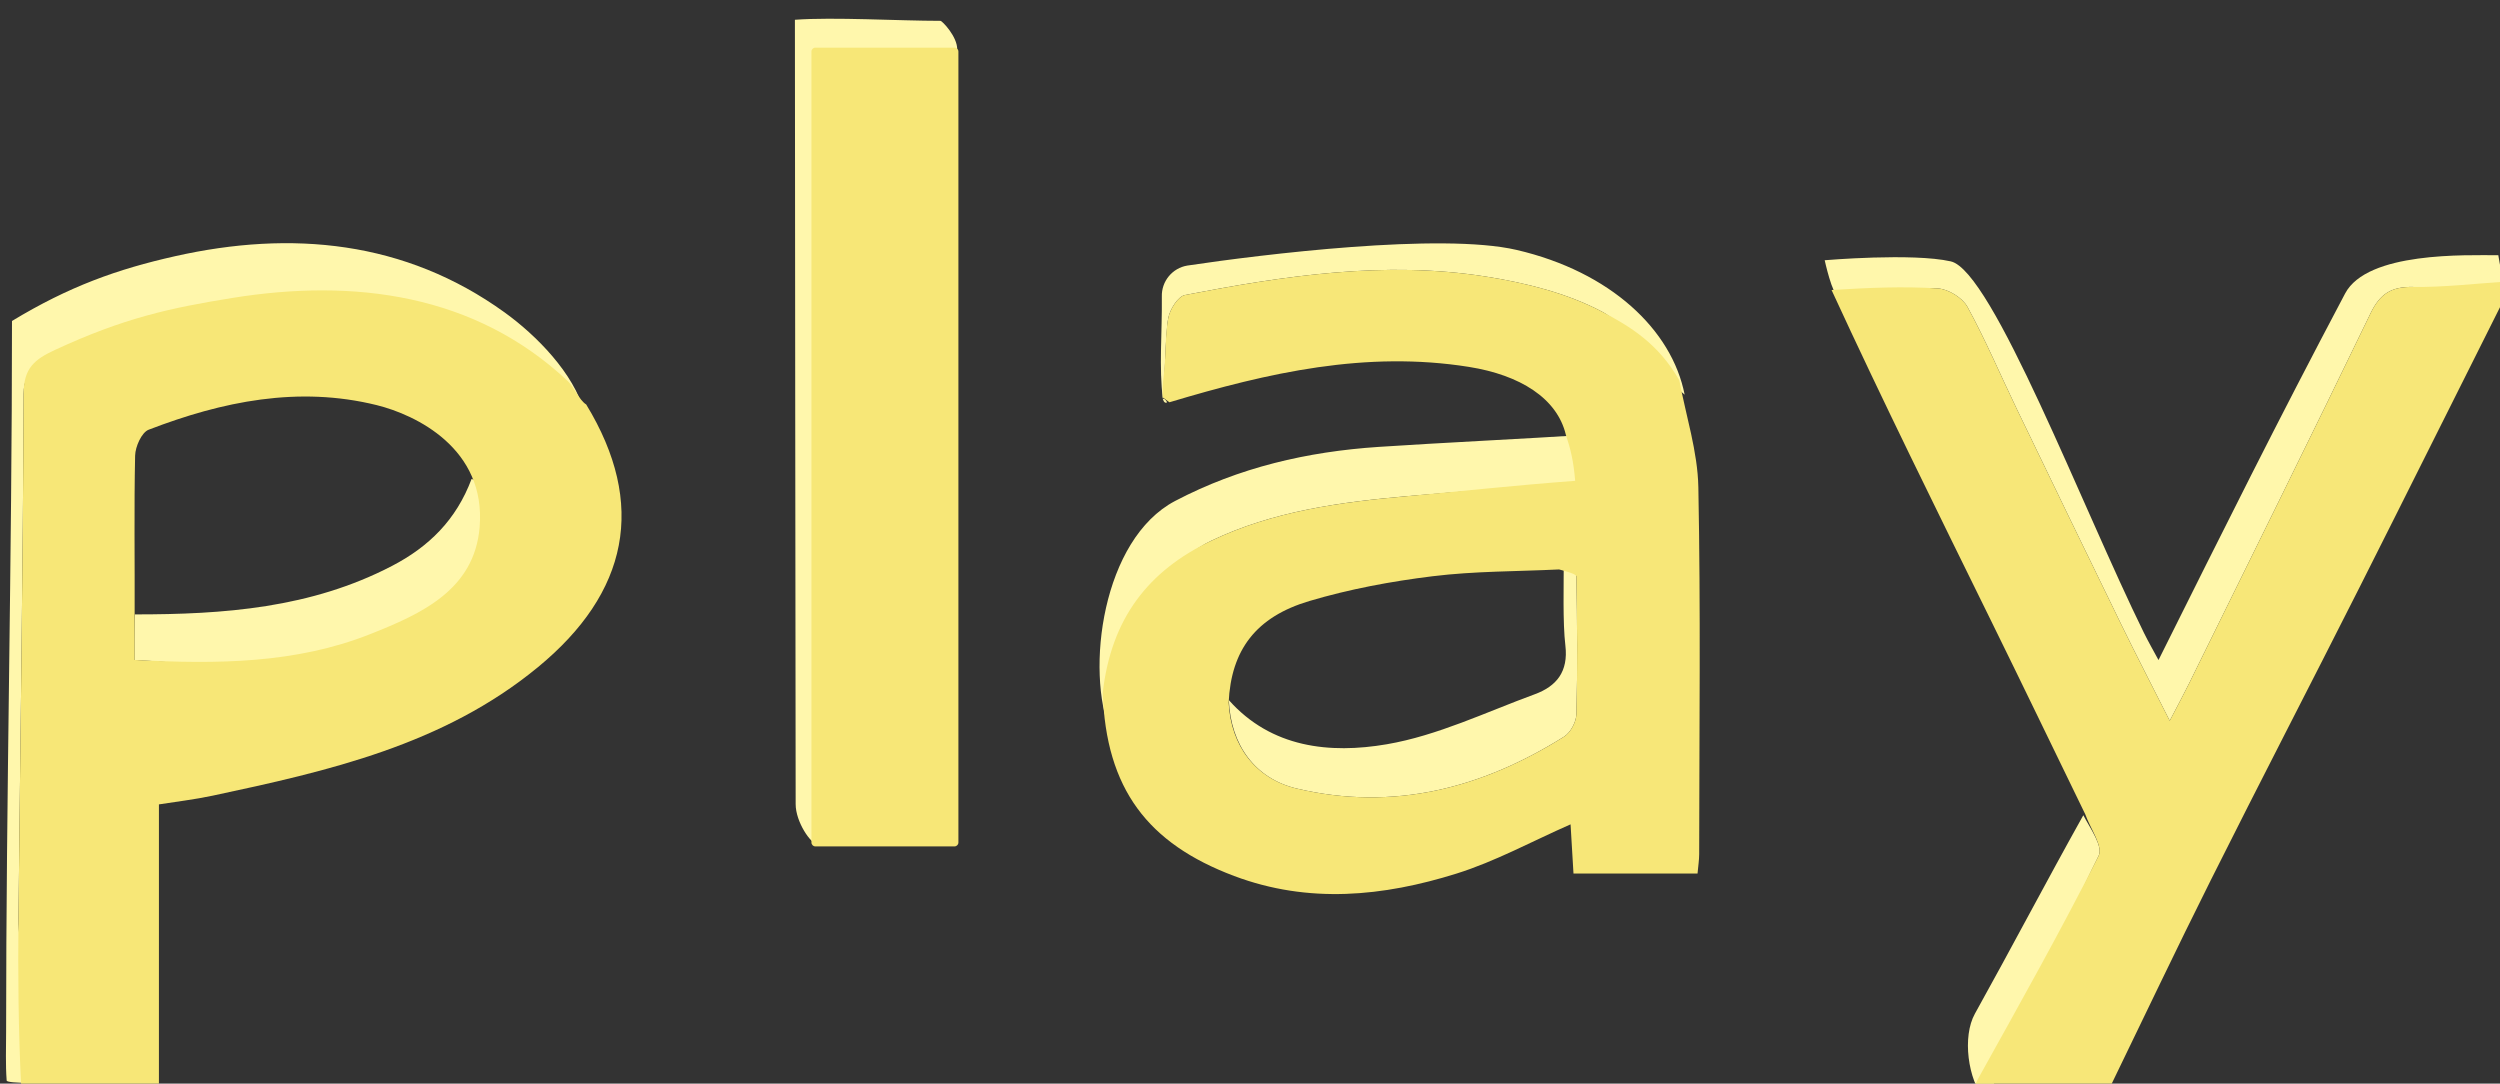 <svg width="1382" height="599" viewBox="0 0 1382 599" fill="none" xmlns="http://www.w3.org/2000/svg">
<rect x="0" y="0" width="1382" height="599" fill="#333333" stroke="none"/>
<g clip-path="url(#clip0_1_519)">
<path d="M1377.26 171.903C1360.01 174.13 1350.87 158.864 1333.64 158.62C1321.75 158.451 1315.59 162.556 1310.43 173.226C1277.36 241.664 1243.61 309.774 1210.05 377.976C1207.34 383.499 1204.39 388.903 1199.42 398.447C1189.66 379.093 1181.1 362.588 1172.95 345.89C1153.45 305.927 1134.08 265.898 1114.76 225.843C1105.72 207.095 1097.6 187.863 1087.61 169.646C1084.85 164.617 1077.06 159.818 1071.29 159.446C1052.24 158.214 1036.84 163.392 1016.17 163.456C1012.97 163.466 1008.69 143.862 1008.69 143.862C1008.69 143.862 1057.18 139.709 1078.39 144.488C1101.36 149.662 1151.13 280.738 1185.18 349.857C1187.57 354.713 1190.28 359.407 1193.22 364.879C1230.44 290.278 1258.29 234.26 1296.37 162.265C1308.66 139.022 1363.24 141.09 1381.06 141.09C1382.28 147.919 1382.25 148.901 1384.34 155.632C1385.38 158.004 1377.26 169.27 1377.26 171.903Z" fill="#FFF7AB"/>
<path d="M322.989 227.803C319.222 226.76 316.015 219.671 312.906 216.743C261.448 168.329 199.387 154.941 132.135 165.805C97.669 171.368 69.188 187.132 35.368 196.638C23.291 200.032 13.094 203.477 13.046 217.593C12.729 314.377 11.181 411.158 10.208 507.942C9.9 538.362 28.549 566.617 28.542 598.628C26.299 598.536 3.825 599.166 3.687 597.325C3.007 588.384 3.379 579.362 3.379 570.366C3.379 438.833 6.63 310.553 6.63 177.433C38.247 158.285 64.914 148.789 96.743 141.638C161.086 127.184 223.854 132.981 278.928 172.685C296.498 185.352 317.306 206.442 322.989 227.803Z" fill="#FFF7AC"/>
<path d="M878.05 240.297C882.365 248.294 870.971 256.277 874.542 266.883C839.469 269.523 808.919 271.459 778.448 274.21C741.087 277.581 704.114 282.41 669.523 298.942C634.703 315.582 618.643 365.167 613.912 404.768C599.92 370.591 609.34 298.041 649.641 276.914C685.06 258.348 722.661 249.675 762.083 247.045C795.505 244.815 843.006 242.541 878.05 240.297Z" fill="#FFF7AC"/>
<path fill-rule="evenodd" clip-rule="evenodd" d="M931.272 218.185C916.844 206.459 901.75 180.739 885.254 172.106C865.913 161.98 843.368 156.363 821.563 152.907C765.577 144.027 710.111 152.427 655.105 163.07C651.199 163.825 646.718 171.009 645.803 175.832C644.046 185.094 644.12 209.992 642.839 220.54C640.633 203.366 642.478 183.802 642.262 163.997C641.998 155.503 648.073 148.132 656.453 146.789C697.65 140.636 796.691 128.474 838.381 138.159C890.244 150.214 924.234 182.292 931.272 218.185Z" fill="#FFF7AC"/>
<path d="M1151.66 450.654C1155.44 457.886 1162.71 467.954 1160.14 473.044C1139.3 514.348 1120.41 567.199 1097.23 608.171C1087.75 596.766 1084.69 573.023 1091.71 560.407C1111.81 524.267 1131.03 487.627 1151.66 450.654Z" fill="#FFF7AC"/>
<path d="M642.782 220.537C643.603 220.202 644.303 220.875 645.181 222.375C644.292 223.021 643.394 222.466 642.782 220.537Z" fill="#FFF7AC"/>
<path d="M74.53 339.64C123.765 339.677 171.919 336.168 216.724 312.834C236.974 302.289 252.159 287.534 260.698 264.738C273.555 270.179 270.94 280.972 268.392 291.412C260.137 325.203 235.677 348.584 207.104 359.86C166.127 376.03 120.346 367.234 74.429 364.818C74.429 356.425 74.429 348.808 74.53 339.64Z" fill="#FFF7AC"/>
<path d="M679.289 387.005C702.735 413.405 735.129 416.826 766.598 411.432C794.63 406.63 821.334 393.712 848.406 383.786C860.425 379.38 867.055 371.309 865.342 356.845C863.828 344.087 864.473 323.409 864.443 308.905C866.68 308.607 871.43 317.44 871.451 318.746C871.846 344.08 872.076 369.427 871.447 394.751C871.343 399.049 868.204 404.975 864.632 407.218C819.171 435.771 770.237 448.522 716.93 435.933C693.933 430.498 680.36 411.994 679.289 387.005Z" fill="#FFF7AC"/>
<path d="M324.047 223.589C357.681 278.758 347.352 327.694 297.34 368.842C245.145 411.784 181.468 426.227 117.609 439.835C107.364 442.018 96.912 443.219 87.857 444.668C87.857 496.409 87.857 547.811 87.853 600.797C63.004 602.384 38.152 602.384 11.712 600.797C10.134 568.789 9.9 538.362 10.208 507.942C11.181 411.158 12.729 314.377 13.046 217.593C13.094 203.477 19.108 198.651 30.495 193.382C68.647 175.737 93.878 170.285 128.344 164.718C195.595 153.858 262.533 162.363 313.991 210.777C317.1 213.701 320.306 221.336 324.047 223.589ZM74.429 341.19V364.818C120.346 367.234 163.417 366.808 204.398 350.638C232.967 339.362 262.249 326.079 265.141 291.412C268.774 247.881 229.801 229.288 208.243 223.952C164.962 213.244 122.883 221.87 82.166 237.553C78.298 239.045 74.797 246.906 74.692 251.888C74.077 280.61 74.537 309.355 74.429 341.19Z" fill="#F7E777"/>
<path d="M1152.73 450.123C1135.41 414.511 1118.21 378.835 1100.73 343.295C1070.93 282.667 1040.95 222.121 1012.48 160.319C1033.05 159.053 1052.24 158.214 1071.29 159.446C1077.06 159.818 1084.85 164.617 1087.61 169.646C1097.6 187.863 1105.73 207.095 1114.76 225.843C1134.08 265.898 1153.45 305.927 1172.95 345.89C1181.1 362.588 1189.66 379.093 1199.42 398.447C1204.39 388.903 1207.34 383.499 1210.05 377.976C1243.61 309.774 1277.36 241.664 1310.43 173.226C1315.59 162.556 1321.75 158.451 1333.64 158.62C1350.87 158.864 1368.13 156.769 1385.38 155.672C1385.38 158.21 1385.38 160.749 1384.35 165.121C1357.01 219.545 1330.84 272.21 1304.34 324.705C1277.11 378.639 1249.29 432.275 1222.25 486.293C1202.98 524.771 1184.55 563.673 1165.75 602.384H1092.99C1091.6 600.963 1091.8 599.545 1093.25 596.753C1116.62 554.725 1139.3 514.348 1160.14 473.044C1162.71 467.954 1155.44 457.886 1152.73 450.123Z" fill="#F7E778"/>
<path d="M519.889 11.52C520.828 11.52 529.316 20.329 529.137 27.364C526.207 141.134 528.289 348.425 528.289 455.524C528.289 462.154 515.29 449.257 515.29 457.897C494.016 457.897 471.235 467.579 451.765 466.689C448.295 466.53 439.858 454.485 439.838 444.519C439.577 298.529 439.615 158.501 439.425 10.931C460.736 9.35 496.834 11.52 519.889 11.52Z" fill="#FFF7AC"/>
<path fill-rule="evenodd" clip-rule="evenodd" d="M527.64 26.333C528.836 26.333 529.806 27.304 529.806 28.502C529.806 60.405 529.806 433.829 529.806 465.728C529.806 466.926 528.836 467.897 527.64 467.897C516.131 467.897 462.24 467.897 450.728 467.897C449.532 467.897 448.562 466.926 448.562 465.728C448.562 433.829 448.562 60.405 448.562 28.502C448.562 27.304 449.532 26.333 450.728 26.333C462.24 26.333 516.131 26.333 527.64 26.333Z" fill="#F7E777"/>
<path d="M865.592 240.307C860.777 220.171 840.334 207.312 811.971 202.811C755.214 193.802 701.424 205.87 646.458 222.381C644.303 220.875 643.603 220.202 642.731 219.708C642.66 216.151 642.593 212.598 643.407 206.685C644.661 194.804 644.046 185.094 645.803 175.832C646.719 171.009 651.199 163.825 655.105 163.07C710.112 152.427 765.577 144.027 821.564 152.907C843.368 156.363 865.913 161.98 885.254 172.106C901.75 180.739 916.844 190.184 928.342 210.256C932.012 229.935 938.463 249.556 938.848 269.3C940.162 336.902 939.358 404.548 939.307 472.178C939.304 475.447 938.767 478.716 938.395 482.899H869.825C869.261 473.427 868.741 464.668 868.207 455.7C846.821 465.095 826.666 476.185 805.148 482.919C764.679 495.583 723.438 499.739 682.252 484.253C634.568 466.323 611.337 436.13 609.601 382.876C614.311 341.839 634.703 315.582 669.523 298.942C704.114 282.41 741.087 277.581 778.448 274.21C808.919 271.459 835.678 268.44 870.751 265.8C869.886 255.194 868.281 248.294 865.592 240.307ZM679.197 388.406C680.36 411.994 693.933 430.498 716.93 435.933C770.237 448.522 819.171 435.771 864.632 407.218C868.204 404.975 871.343 399.049 871.447 394.751C872.076 369.427 871.846 344.08 871.451 318.746C871.43 317.44 867.22 316.201 861.878 314.79C838.546 315.913 815.052 315.697 791.937 318.546C769 321.369 745.966 325.666 723.837 332.239C694.268 341.021 680.542 359.302 679.197 388.406Z" fill="#F7E778"/>
</g>
<defs>
<clipPath id="clip0_1_519">
<rect width="1382" height="599" fill="white"/>
</clipPath>
</defs>
</svg>

